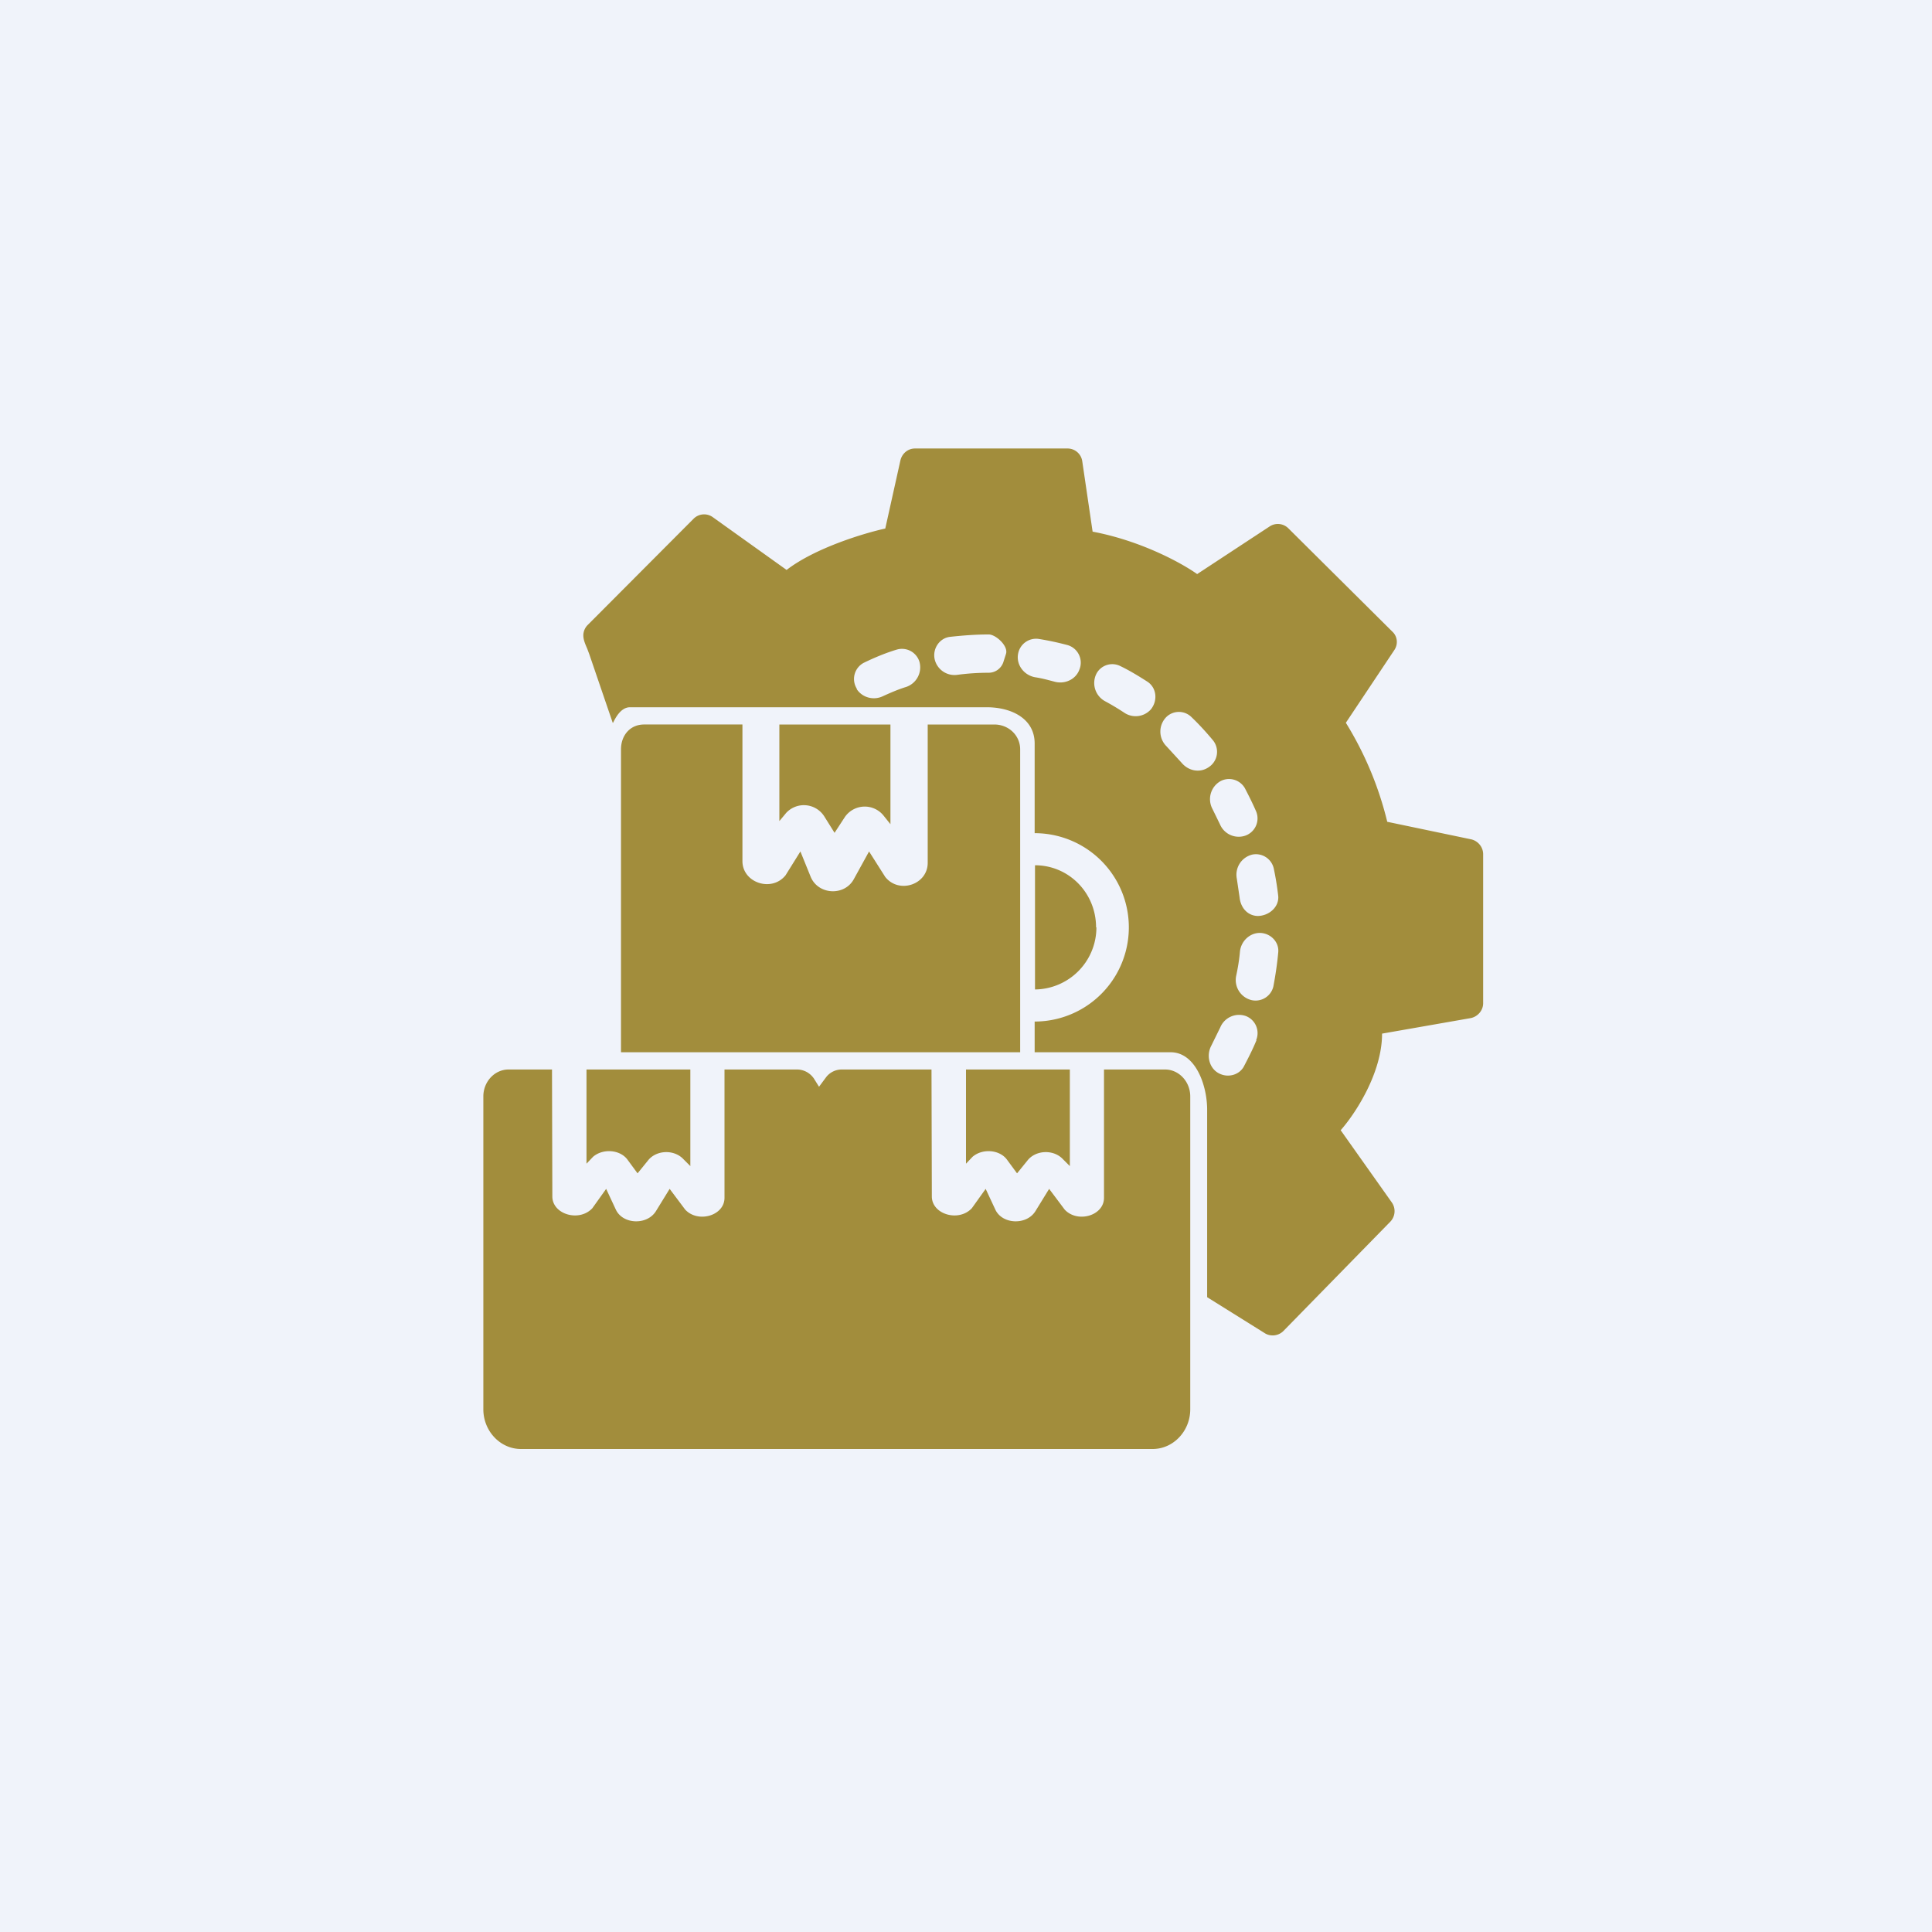 <?xml version='1.0' encoding='utf-8'?>
<!-- by TradeStack -->
<svg width="56" height="56" viewBox="0 0 56 56" xmlns="http://www.w3.org/2000/svg"><path fill="#F0F3FA" d="M0 0h56v56H0z" /><path fill-rule="evenodd" d="M17.77 20.95c.05-.1.21-.45.49-.45H28.6c.72 0 1.39.33 1.39 1.05v2.6a2.73 2.73 0 0 1 0 5.46v.89h3.94c.72 0 1.06.95 1.06 1.67v5.43l1.65 1.03c.17.12.41.1.56-.05l3.1-3.17a.44.44 0 0 0 .04-.56l-1.48-2.09c.4-.45 1.2-1.64 1.2-2.8l2.57-.45c.2-.04.36-.22.36-.43v-4.32c0-.2-.14-.38-.34-.43l-2.44-.51a9.86 9.86 0 0 0-1.2-2.87l1.4-2.1c.12-.17.1-.4-.05-.54l-3.02-3a.43.43 0 0 0-.54-.05l-2.1 1.38c-.42-.3-1.6-.96-3.03-1.23l-.3-2.04a.43.43 0 0 0-.43-.37h-4.42c-.2 0-.37.14-.42.34l-.44 1.98c-.6.13-2.03.56-2.86 1.2l-2.14-1.53a.43.43 0 0 0-.56.05l-3.06 3.07a.43.43 0 0 0-.12.21c-.04.16.03.32.1.48l.06.16.68 1.99Zm14 5.93c0-1-.79-1.8-1.77-1.8v3.6a1.8 1.8 0 0 0 1.78-1.8Zm-2.69-7.68a.45.45 0 0 1-.42.3c-.31 0-.61.02-.91.06a.59.59 0 0 1-.66-.46c-.06-.3.14-.6.44-.64.37-.04.74-.07 1.13-.07.2 0 .57.33.5.56l-.08.25Zm.43-.25c-.06.32.17.62.49.68.2.03.38.08.57.13.3.08.62-.07.72-.36a.53.53 0 0 0-.34-.7 8.36 8.36 0 0 0-.84-.18.53.53 0 0 0-.6.43Zm2.28.56a.52.52 0 0 1 .69-.2c.27.13.53.29.78.45.27.18.3.55.1.8a.59.59 0 0 1-.77.1 7.3 7.3 0 0 0-.55-.33.6.6 0 0 1-.25-.82Zm2.74 1.27a.52.52 0 0 0-.72 0 .6.6 0 0 0 0 .85l.44.48c.2.24.53.3.78.13a.53.53 0 0 0 .13-.78c-.2-.24-.4-.46-.63-.68Zm.85 1.86a.53.53 0 0 1 .7.2c.12.23.23.45.33.68a.53.53 0 0 1-.34.71.59.59 0 0 1-.71-.34l-.22-.45a.6.6 0 0 1 .24-.8Zm1.54 2.53a.53.53 0 0 0-.62-.4.6.6 0 0 0-.45.7l.08.54c.03.3.23.53.52.54.33 0 .63-.26.6-.58a8.45 8.45 0 0 0-.13-.8Zm-.31 1.88c.27.05.47.29.44.56-.03.33-.08.66-.14.98a.53.53 0 0 1-.63.4.6.6 0 0 1-.45-.7c.05-.23.09-.47.11-.7.03-.34.34-.6.67-.54Zm-.2 3.1a.53.53 0 0 0-.3-.7.59.59 0 0 0-.74.33l-.26.53c-.16.3-.05.69.26.82.25.11.55.02.68-.21.13-.25.26-.5.37-.77ZM24.83 19.97c.16.25.49.34.76.21.22-.1.45-.2.68-.27a.6.6 0 0 0 .38-.73.53.53 0 0 0-.66-.35c-.33.1-.64.23-.95.38a.53.53 0 0 0-.2.76ZM21.52 21v3.96c0 .63.85.91 1.25.41l.43-.69.3.74c.22.52.98.56 1.25.06l.44-.8.47.74c.4.5 1.23.22 1.23-.41V21h1.93c.42 0 .75.32.75.72v8.78H18v-8.78c0-.4.26-.72.67-.72h2.85Zm1.07 0v2.8l.2-.24a.7.7 0 0 1 1.1.1l.3.48.3-.46a.7.7 0 0 1 1.12-.04l.2.25V21H22.6ZM34.5 40.85c0 .63-.49 1.15-1.09 1.15H15.1c-.6 0-1.09-.52-1.09-1.15v-9.07c0-.43.33-.78.73-.78H16l.01 3.68c0 .52.78.75 1.16.34l.4-.56.28.6c.2.43.9.46 1.16.05l.4-.65.45.6c.37.4 1.14.18 1.14-.34V31h2.1c.2 0 .38.1.49.26l.15.24.2-.27a.57.57 0 0 1 .46-.23H27l.01 3.68c0 .52.78.75 1.16.34l.4-.56.28.6c.2.43.9.46 1.16.05l.4-.65.45.6c.37.4 1.14.18 1.14-.34V31h1.77c.4 0 .73.35.73.78v9.07ZM31 31h-3v2.73l.19-.2c.29-.25.8-.21 1.01.1l.28.38.3-.37c.24-.31.76-.33 1.03-.04l.2.2V31Zm-11 0h-3v2.73l.19-.2c.29-.25.8-.21 1.01.1l.28.38.3-.37c.24-.31.76-.33 1.03-.04l.2.2V31Z" fill="#A28D3C" /></svg>